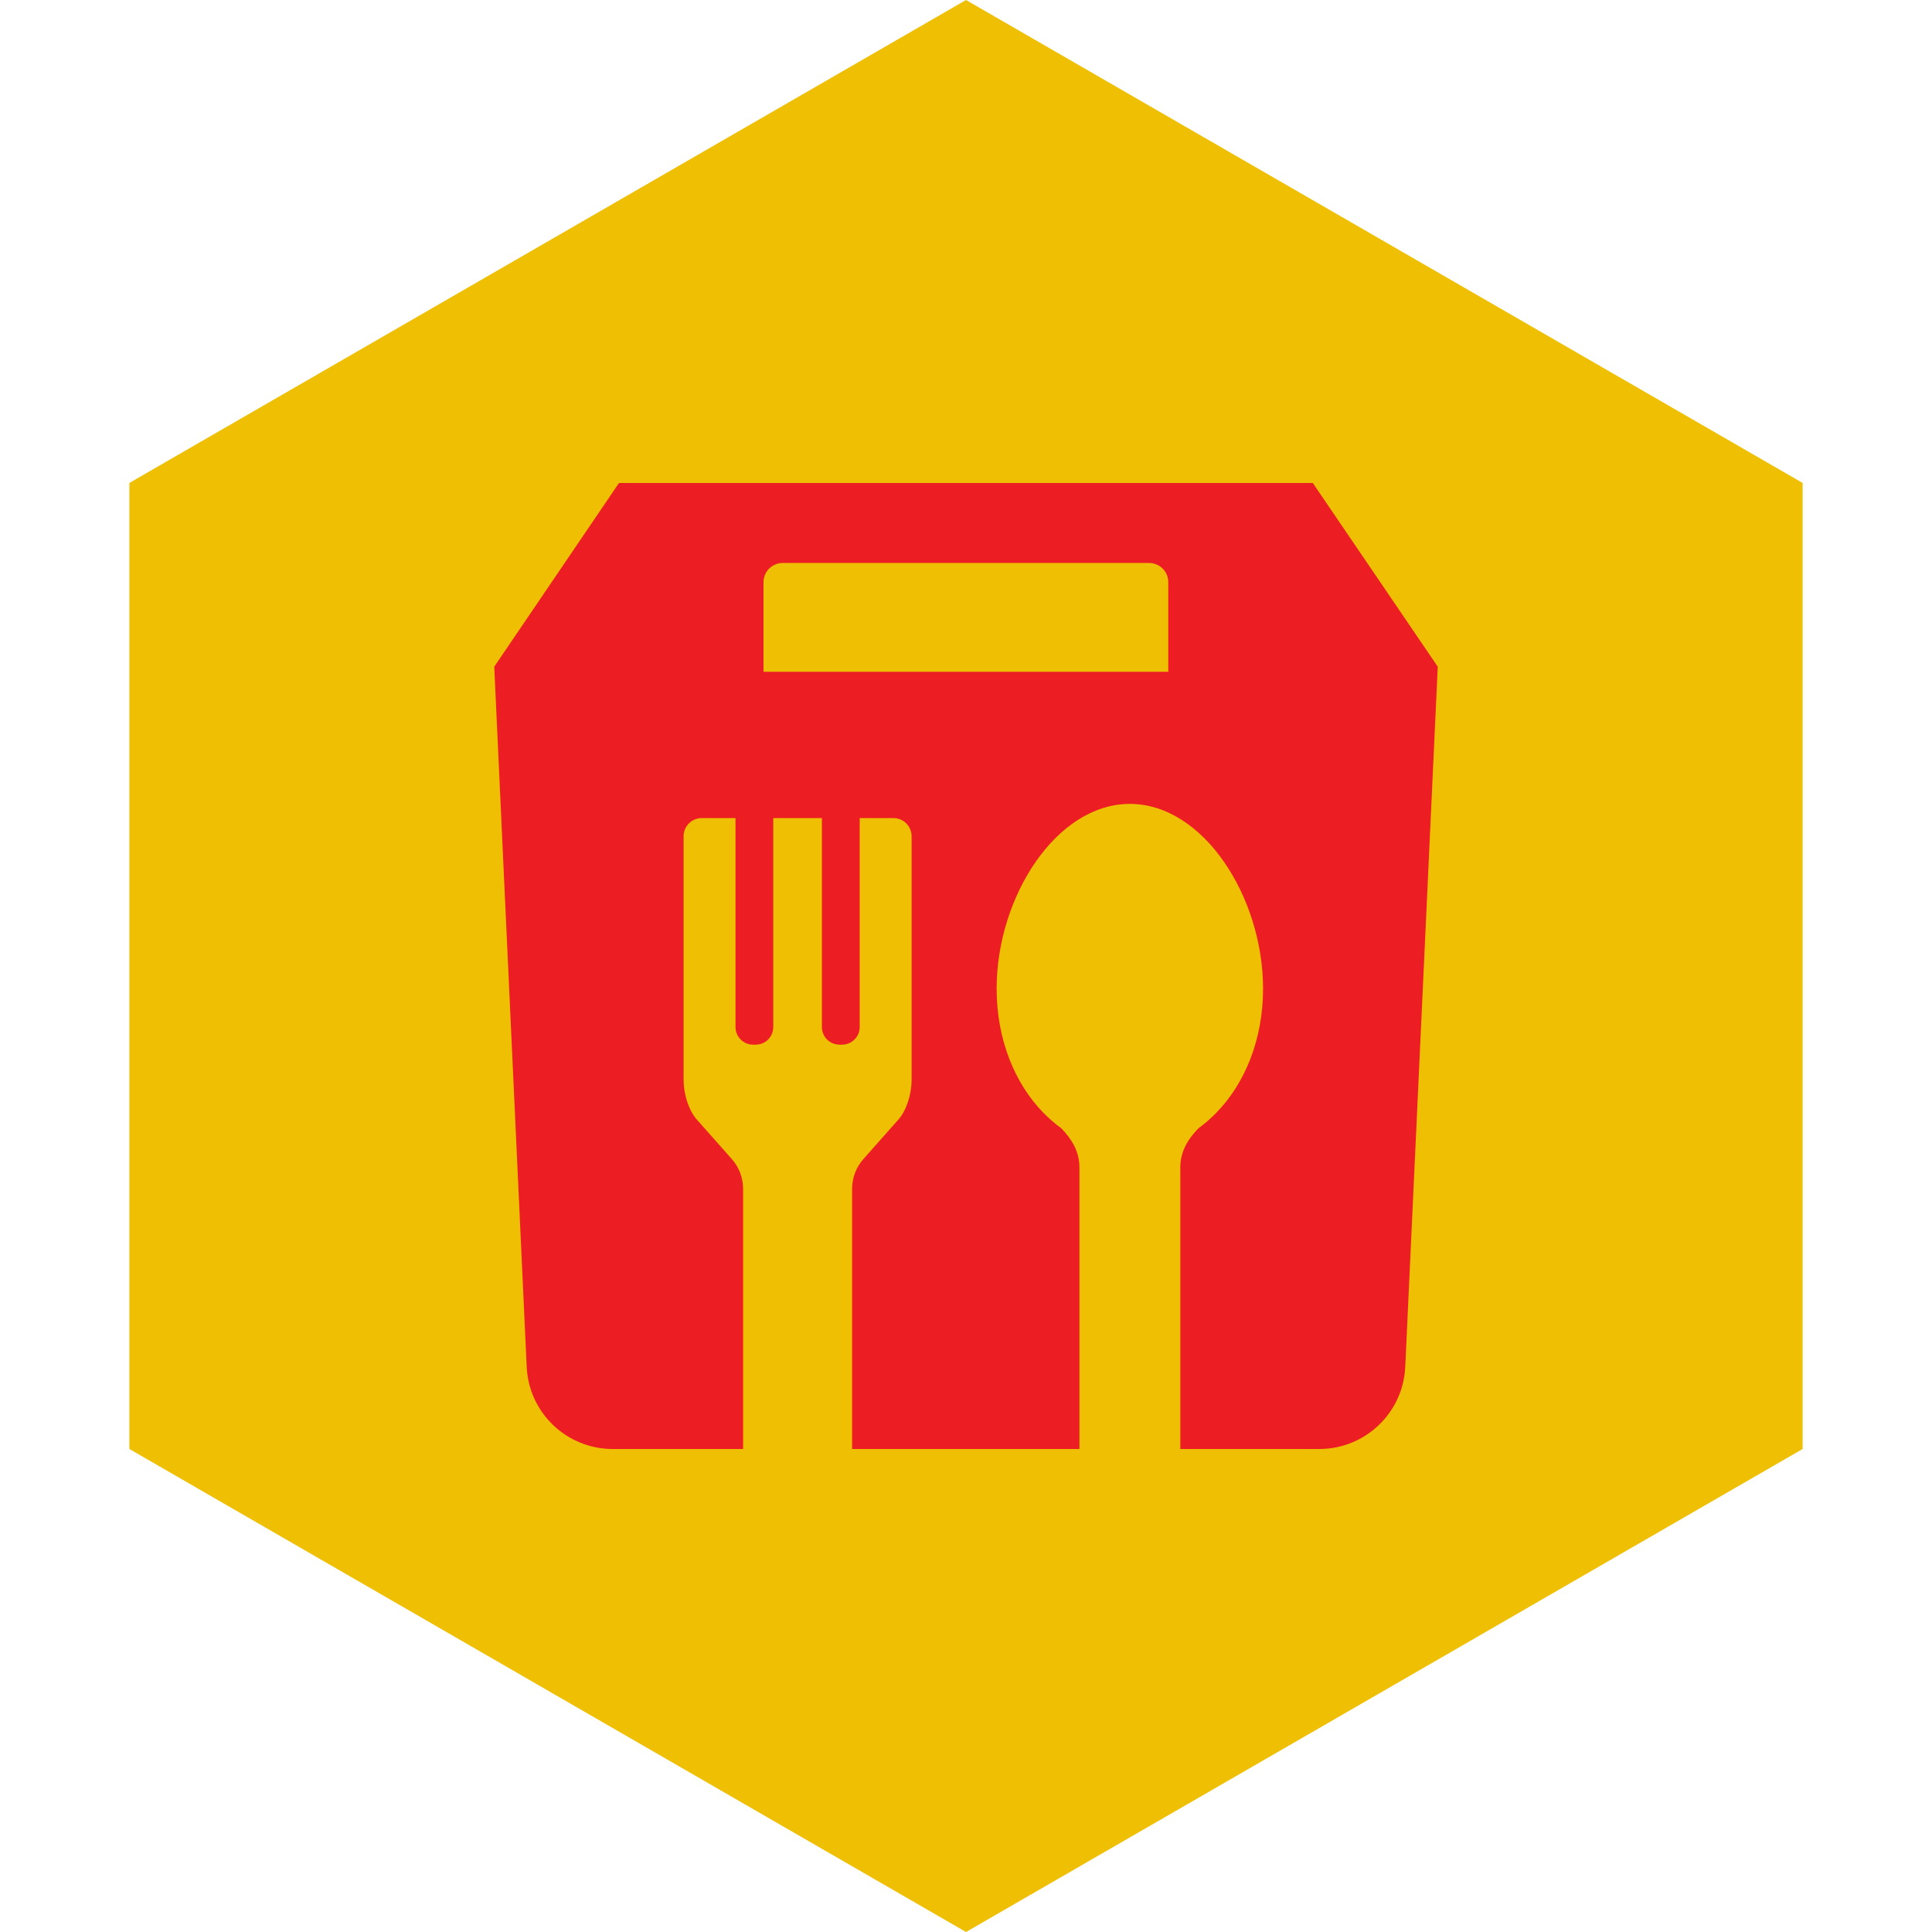 <?xml version="1.0" encoding="UTF-8" standalone="no"?><!-- Generator: Gravit.io --><svg xmlns="http://www.w3.org/2000/svg" xmlns:xlink="http://www.w3.org/1999/xlink" style="isolation:isolate" viewBox="0 0 512 512" width="512pt" height="512pt"><defs><clipPath id="_clipPath_U82LHXZrZ92bYUiWGOlRQR7U3oDlQrbY"><rect width="512" height="512"/></clipPath></defs><g clip-path="url(#_clipPath_U82LHXZrZ92bYUiWGOlRQR7U3oDlQrbY)"><path d="M 477.714 383.995 L 256.005 512 L 34.286 383.995 L 34.286 127.985 L 256.005 0 L 477.714 127.985 L 477.714 383.995 Z" fill-rule="evenodd" fill="rgb(239,191,4)" /><path d=" M 347.909 128 L 255.972 128 L 164.034 128 L 130.98 176.679 L 139.581 362.243 C 140.149 374.42 150.183 384 162.374 384 L 196.932 384 L 196.932 315.054 C 196.932 312.145 195.867 309.335 193.937 307.163 L 184.656 296.689 C 182.413 294.149 181.164 289.721 181.164 286.329 L 181.164 221.612 C 181.164 218.958 183.321 216.801 185.975 216.801 L 194.917 216.801 L 194.917 272.179 C 194.917 274.762 197.003 276.848 199.6 276.848 L 200.253 276.848 C 202.836 276.848 204.922 274.762 204.922 272.179 L 204.922 216.801 L 211.365 216.801 L 217.809 216.801 L 217.809 272.179 C 217.809 274.762 219.895 276.848 222.492 276.848 L 223.145 276.848 C 225.728 276.848 227.828 274.762 227.828 272.179 L 227.828 216.801 L 236.769 216.801 C 239.423 216.801 241.581 218.944 241.581 221.612 L 241.581 286.329 C 241.581 289.721 240.332 294.163 238.089 296.689 L 228.808 307.163 C 226.877 309.335 225.813 312.145 225.813 315.054 L 225.813 384 L 256.014 384 L 286.059 384 L 286.059 309.335 C 286.059 305.176 284.03 301.855 281.22 298.974 C 279.602 297.81 278.083 296.491 276.65 295.043 C 276.636 295.043 276.636 295.029 276.621 295.029 L 276.621 295.015 C 268.972 287.251 264.118 275.529 264.118 262.032 C 264.118 237.678 279.928 213.04 299.414 213.04 C 318.914 213.04 334.724 237.692 334.724 262.032 C 334.724 275.529 329.871 287.251 322.221 295.015 L 322.221 295.029 C 322.207 295.043 322.207 295.043 322.193 295.043 C 320.759 296.491 319.241 297.81 317.637 298.974 C 314.813 301.855 312.797 305.176 312.797 309.335 L 312.797 384 L 349.612 384 C 361.803 384 371.837 374.42 372.405 362.243 L 381.02 176.679 L 347.909 128 Z  M 309.604 178.028 L 255.972 178.028 L 202.339 178.028 L 202.339 154.256 C 202.339 151.46 204.638 149.189 207.462 149.189 L 255.972 149.189 L 304.481 149.189 C 307.305 149.189 309.604 151.46 309.604 154.256 L 309.604 178.028 L 309.604 178.028 Z " fill="rgb(237,29,36)"/></g></svg>